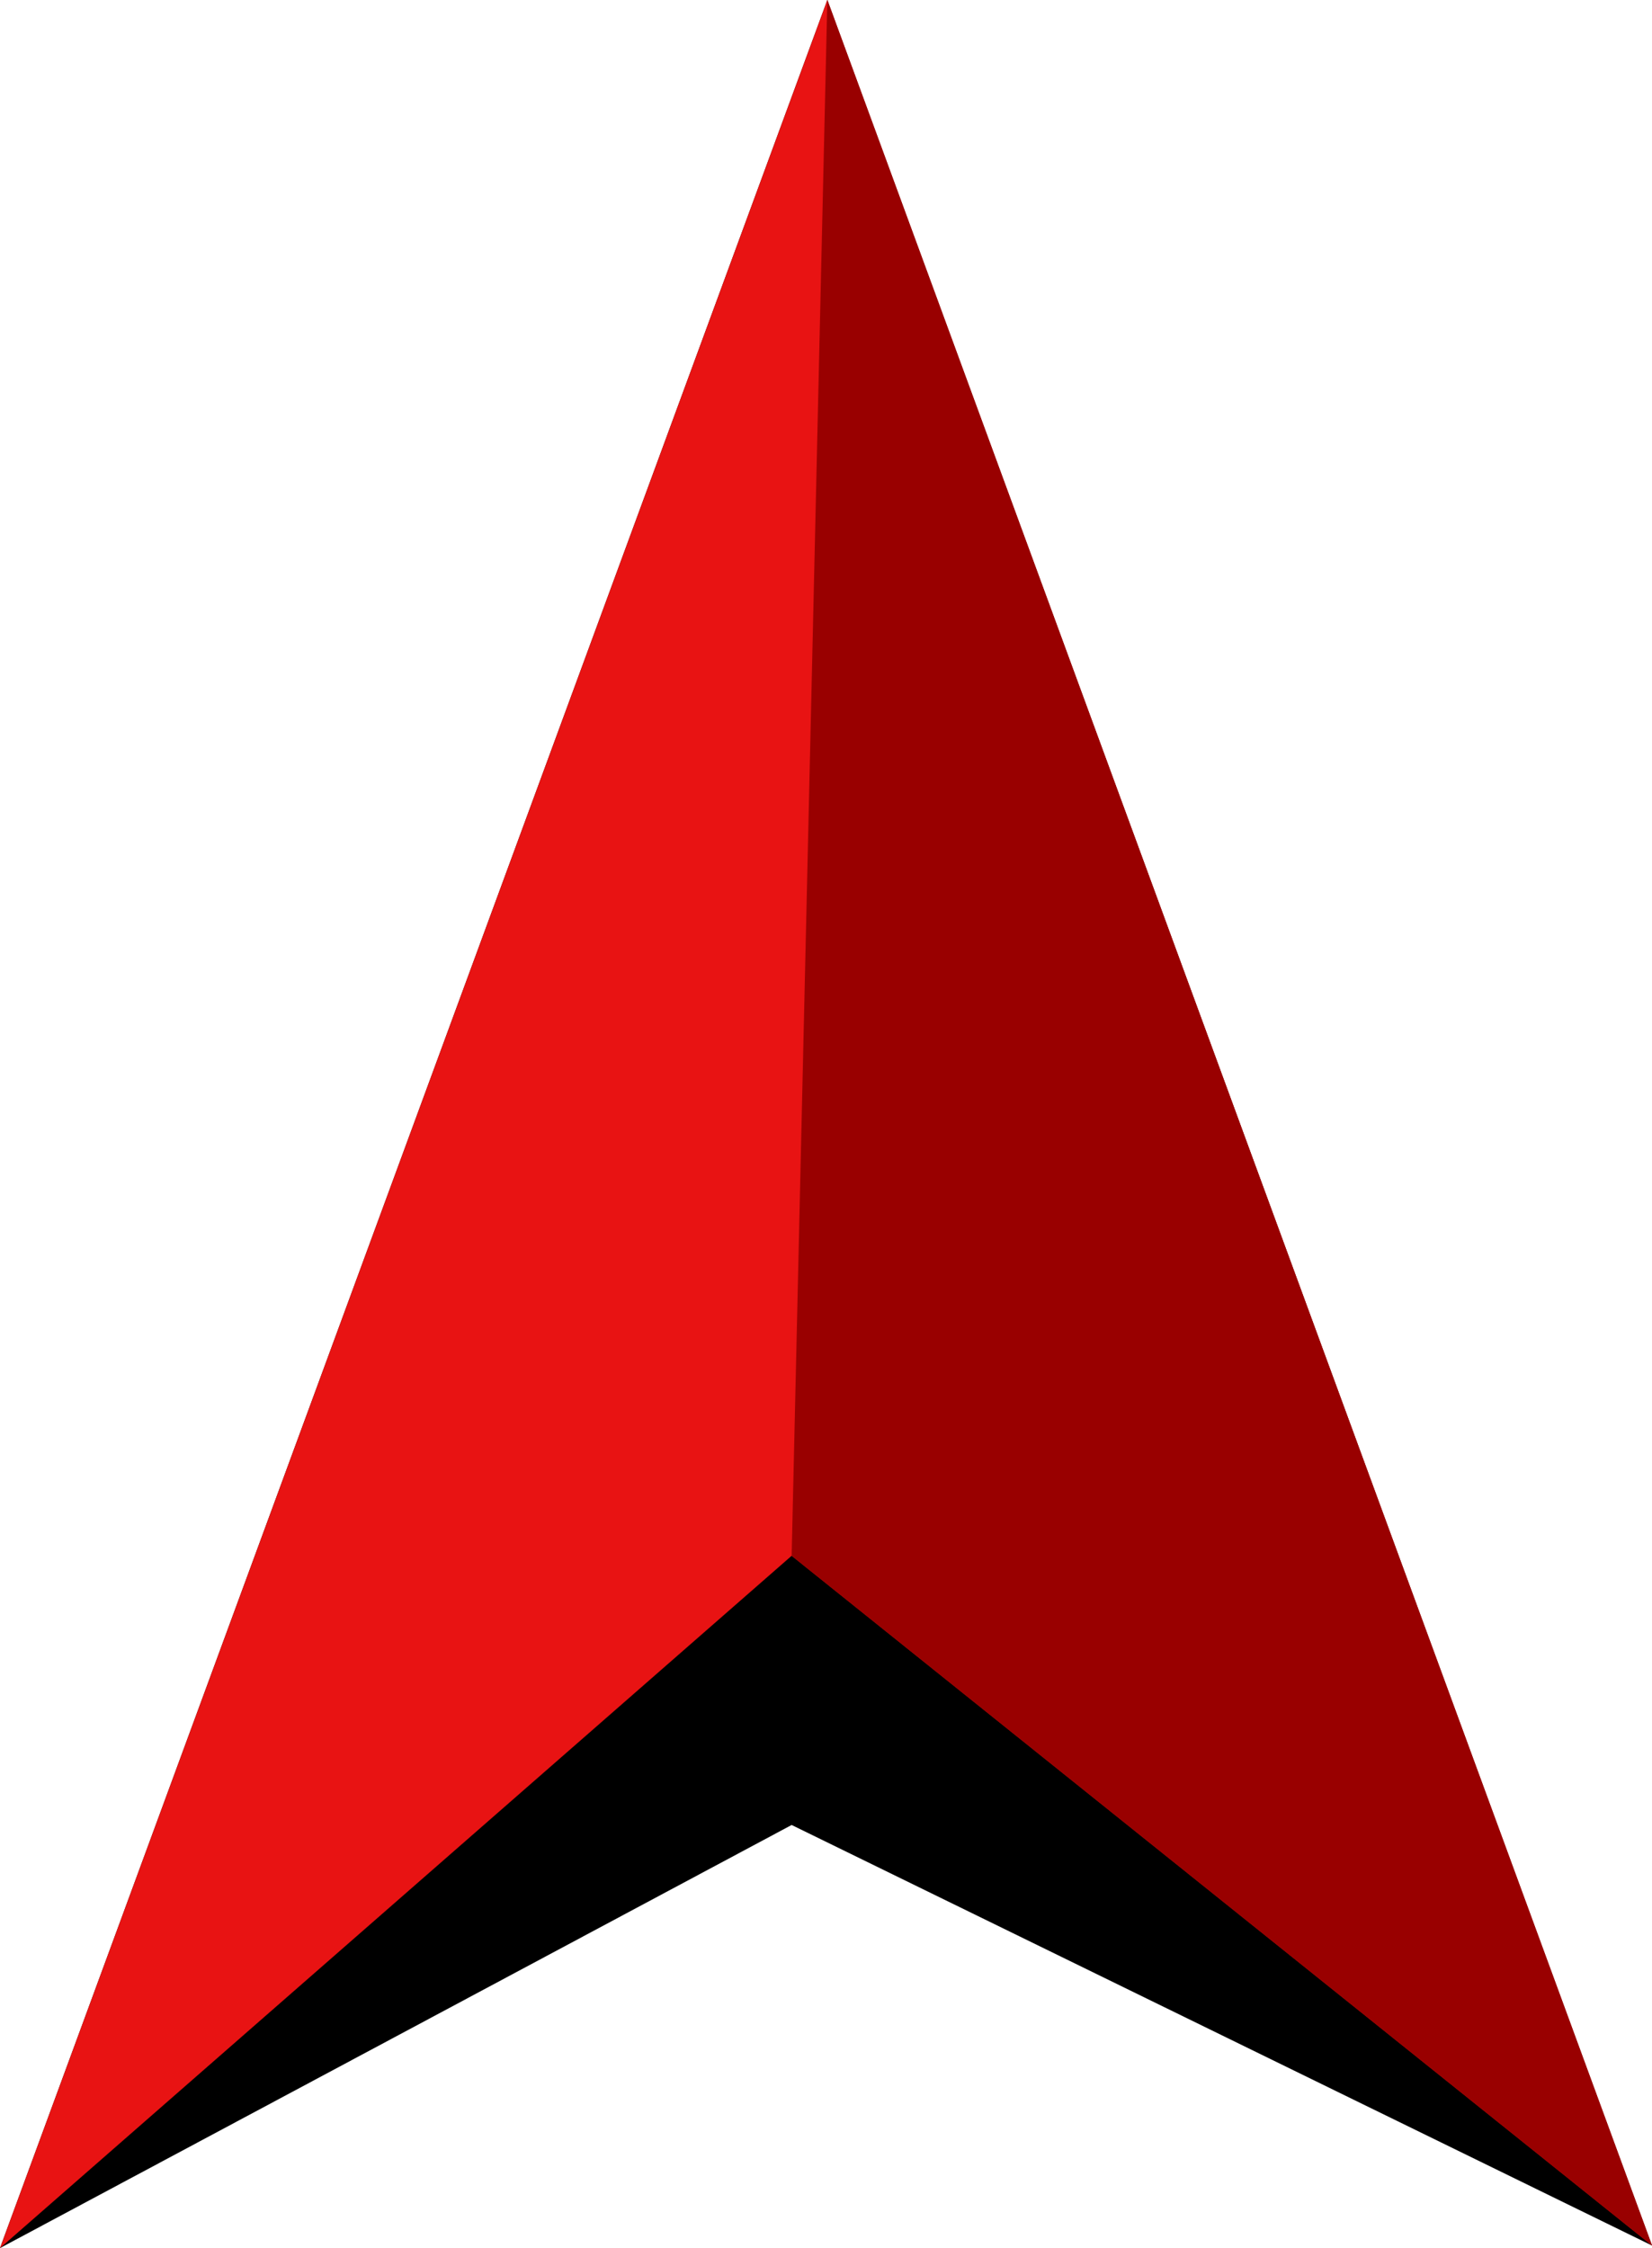<svg id="图层_1" data-name="图层 1" xmlns="http://www.w3.org/2000/svg" viewBox="0 0 142.55 193.99"><defs><style>.cls-1{fill:#e81313;}.cls-2{fill:#900;}</style></defs><title>箭头小图标</title><polygon points="68.31 157.48 0 193.99 71.39 0 142.55 193.77 68.31 157.48"/><polygon class="cls-1" points="68.31 134.25 0 193.99 71.39 0 142.55 193.77 68.31 134.25"/><polygon class="cls-2" points="71.39 0 142.55 193.77 68.31 134.25 71.39 0"/></svg>